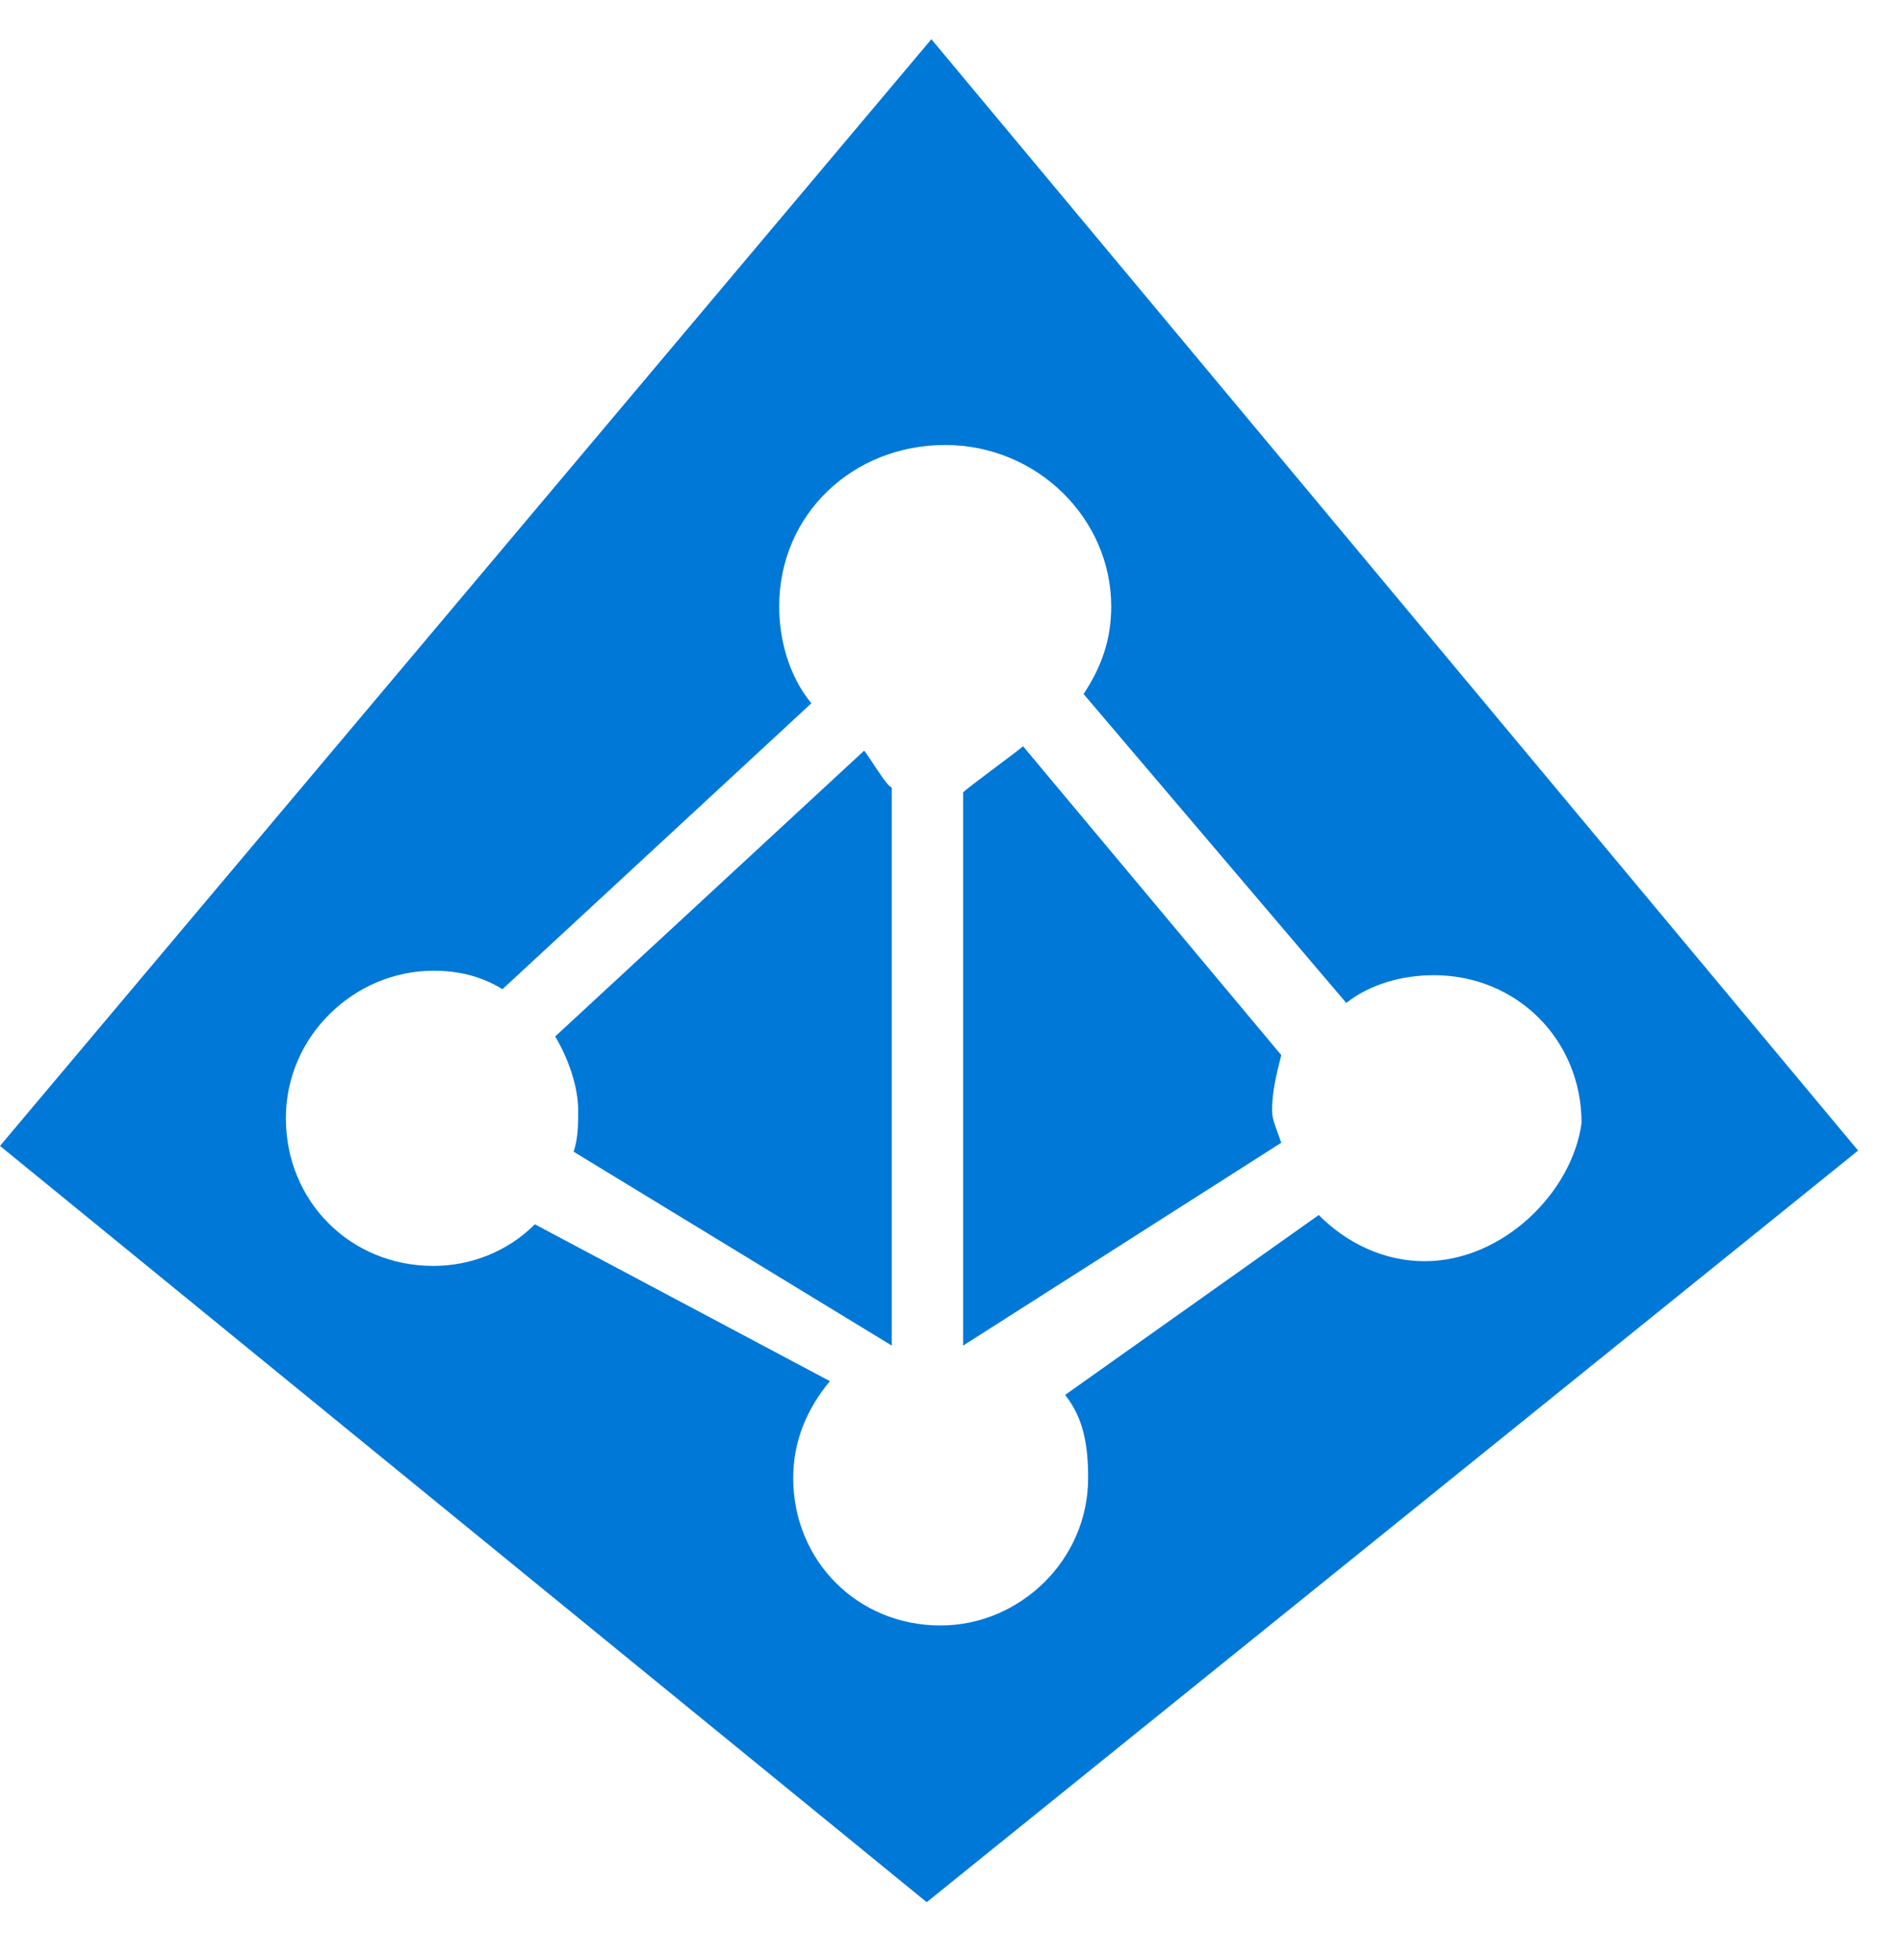 <svg xmlns="http://www.w3.org/2000/svg" viewBox="0 0 41.25 42.5" height="42.5" width="41.25"><g fill="#0078d7"><path d="M18.74 16.28l-6.699 6.196c.298.503.498 1.104.498 1.602 0 .302 0 .6-.098.898l6.9 4.204V17.075c-.102 0-.504-.697-.6-.795zM22.188 16.183c-.103.097-1.202.897-1.3 1V29.18l6.9-4.399c-.103-.299-.2-.498-.2-.698 0-.4.097-.802.2-1.202l-5.6-6.698z"/><path d="M20.2.85L0 24.85 20.098 41.25l20.2-16.299L20.2.851zM30.9 27.35c-.899 0-1.7-.4-2.3-1.001L23.1 30.25c.401.502.499 1.098.499 1.801 0 1.797-1.499 3.199-3.2 3.199-1.8 0-3.196-1.402-3.196-3.199 0-.801.297-1.498.795-2.1L11.6 26.55c-.6.6-1.4.902-2.201.902-1.802 0-3.199-1.401-3.199-3.203 0-1.797 1.5-3.198 3.199-3.198.502 0 1 .097 1.499.4l6.699-6.2c-.498-.601-.698-1.402-.698-2.1 0-2.003 1.602-3.501 3.598-3.501 2.002 0 3.603 1.601 3.603 3.5 0 .699-.2 1.3-.6 1.9l5.698 6.7c.504-.401 1.2-.602 1.9-.602 1.8 0 3.202 1.402 3.202 3.204-.2 1.5-1.703 2.998-3.402 2.998z"/></g></svg>